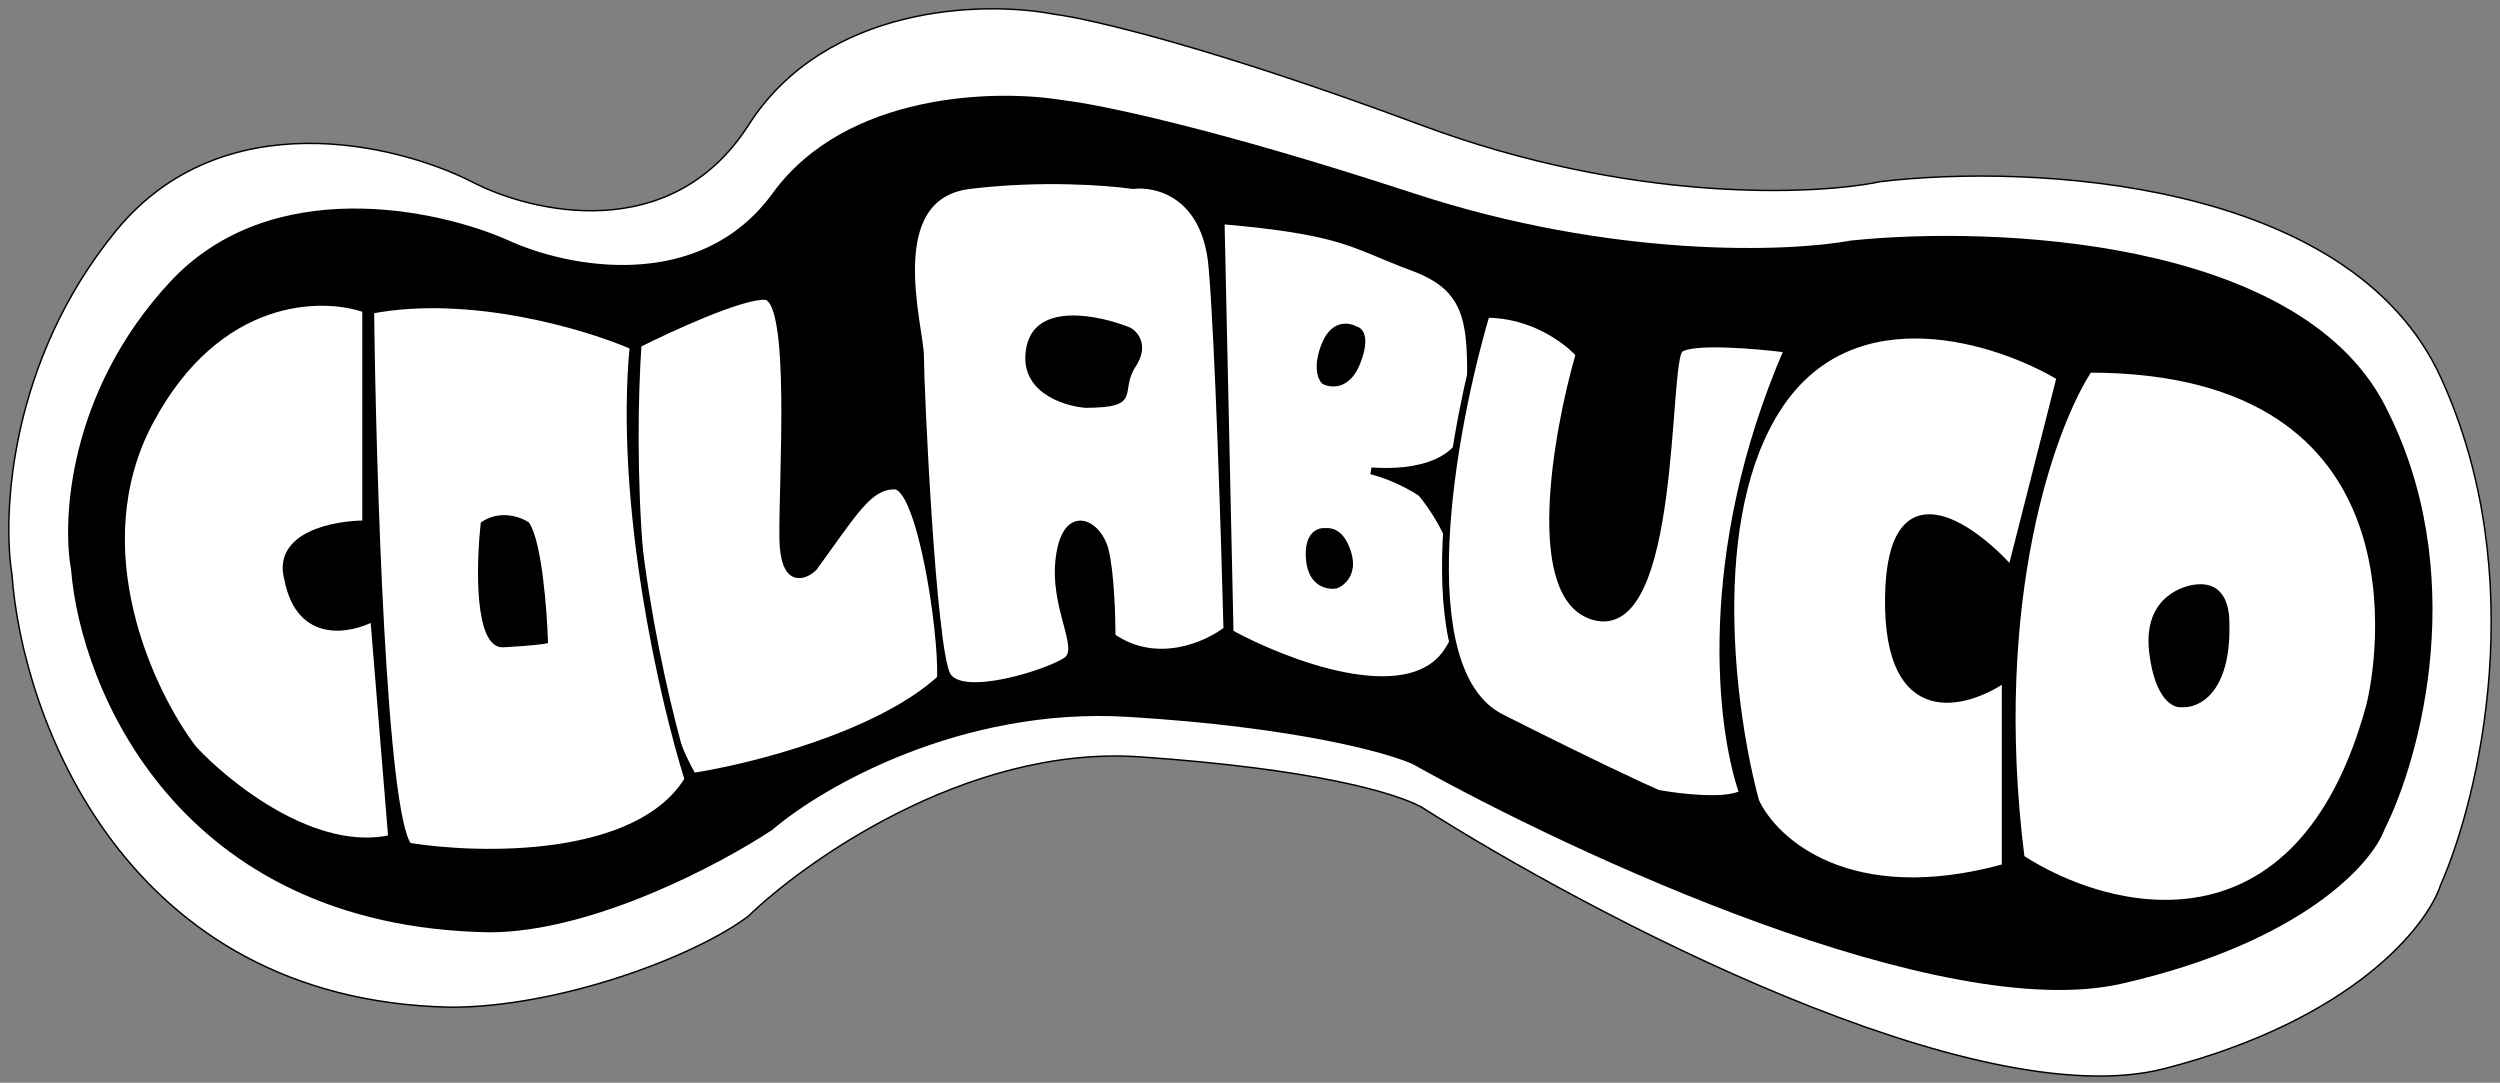 <svg width="284" height="123" viewBox="0 0 284 123" fill="none" xmlns="http://www.w3.org/2000/svg">
<rect x="0" y="0" width="284" height="123" fill="#808080" stroke="none"/>
<path d="M13.142 26.259C25.211 11.467 45.122 16.344 53.569 20.632C60.405 24.204 76.269 27.92 85.038 14.2C93.807 0.48 111.793 0.087 119.69 1.606C123.658 2.097 137.558 5.304 161.414 14.2C185.269 23.097 206.162 22.195 213.627 20.632C230.521 18.622 266.901 20.256 277.273 42.873C287.645 65.49 281.595 90.706 277.273 100.487C275.78 105.131 267.42 115.815 245.922 121.388C224.423 126.962 180.625 103.881 161.414 91.644C158.428 90.081 149.529 87.375 129.539 85.982C109.549 84.588 90.853 98.384 85.038 104.056C78.909 108.701 63.564 114.421 51.212 114.421C14.061 113.671 2.495 81.327 1.356 65.249C0.256 58.415 1.073 41.051 13.142 26.259Z" fill="white" stroke="black" stroke-width="0.168"/>
<path d="M19.3 32.043C30.796 19.649 49.761 23.736 57.806 27.328C64.317 30.322 79.428 33.435 87.78 21.939C96.132 10.444 113.263 10.115 120.785 11.387C124.564 11.799 137.803 14.485 160.525 21.939C183.247 29.394 203.147 28.638 210.257 27.328C226.347 25.644 260.999 27.014 270.878 45.963C280.757 64.913 274.994 86.041 270.878 94.236C269.456 98.127 261.493 107.078 241.016 111.748C220.54 116.418 178.824 97.08 160.525 86.826C157.681 85.517 147.233 82.605 128.194 81.438C109.154 80.27 93.318 89.483 87.78 94.236C81.942 98.127 67.326 105.911 55.561 105.911C20.176 105.282 9.16 78.182 8.074 64.711C7.027 58.986 7.805 44.437 19.3 32.043Z" fill="black"/>
<path d="M229.606 97.487C225.888 68.014 233.196 48.177 237.314 41.942C276.196 41.942 270.415 75.496 269.168 80.257C261.188 109.458 239.468 103.911 229.606 97.487Z" fill="white" stroke="black" stroke-width="0.776"/>
<path d="M244.229 74.136C243.436 67.561 248.537 66.654 248.99 66.541C252.731 65.861 253.184 69.035 253.184 70.848C253.366 78.738 249.708 80.408 247.857 80.257C246.912 80.408 244.864 79.396 244.229 74.136Z" fill="black" stroke="black" stroke-width="0.155"/>
<path d="M202.173 46.023C210.698 33.327 226.961 38.617 234.027 42.849L228.472 64.727C223.9 59.626 214.711 53.119 214.529 67.901C214.348 82.683 223.296 80.181 227.792 77.083V98.508C210.108 103.405 201.531 95.56 199.453 91.026C196.808 81.315 193.649 58.719 202.173 46.023Z" fill="white" stroke="black" stroke-width="0.776"/>
<path d="M139.741 71.903L138.719 25.067C152.921 26.315 153.489 27.789 160.533 30.397C167.577 33.006 167.123 37.428 167.009 46.727C166.935 52.807 160.633 53.848 155.769 53.488C158.206 54.118 160.413 55.324 161.442 56.026C164.283 59.391 168.827 67.73 164.283 74.171C159.738 80.612 146.028 75.343 139.741 71.903Z" fill="white" stroke="black" stroke-width="0.776"/>
<path d="M170.546 81.504C159.936 76.153 164.992 48.743 168.846 35.707C174.106 35.707 178.066 38.73 179.388 40.241C176.781 49.31 173.471 67.969 181.089 70.055C190.611 72.662 189.137 41.035 190.837 39.675C192.198 38.586 199.566 39.221 203.08 39.675C192.923 63.072 195.447 83.053 197.979 90.119C196.165 91.207 190.8 90.573 188.344 90.119C186.832 89.477 181.157 86.854 170.546 81.504Z" fill="white" stroke="black" stroke-width="0.776"/>
<path d="M150.255 38.995C151.343 36.365 153.278 36.69 154.109 37.181C154.714 37.294 155.628 38.269 154.449 41.262C153.27 44.255 151.162 44.02 150.255 43.529C149.802 43.114 149.167 41.625 150.255 38.995Z" fill="black" stroke="black" stroke-width="0.155"/>
<path d="M148.441 63.593C148.169 60.601 149.688 60.004 150.482 60.079C150.748 60.079 152.522 59.739 153.429 62.8C154.155 65.248 152.673 66.465 151.842 66.767C150.822 66.956 148.713 66.586 148.441 63.593Z" fill="black" stroke="black" stroke-width="0.155"/>
<path d="M104.572 40.468C104.572 43.756 105.932 73.909 107.632 76.743C109.333 79.577 119.127 76.403 121.122 75.043C123.117 73.682 119.535 69.035 120.329 63.253C121.122 57.472 124.749 59.399 125.543 62.46C126.178 64.908 126.337 70.055 126.337 72.322C131.415 75.859 137.143 73.267 139.373 71.528C139.108 61.175 138.398 38.428 137.672 30.266C136.947 22.104 131.4 20.744 128.717 21.084C125.883 20.668 118.197 20.087 110.126 21.084C100.037 22.331 104.572 37.181 104.572 40.468Z" fill="white" stroke="black" stroke-width="0.768"/>
<path d="M116.701 39.334C115.613 44.322 120.631 46.023 123.276 46.249C129.851 46.249 127.017 44.549 128.944 41.602C130.485 39.244 129.208 37.748 128.377 37.294C124.938 35.896 117.789 34.347 116.701 39.334Z" fill="black" stroke="black" stroke-width="0.155"/>
<path d="M78.726 88.192C71.834 76.493 71.698 50.595 72.491 39.108C76.156 37.256 84.167 33.576 86.888 33.667C90.288 33.78 88.815 54.751 88.928 61.213C89.019 66.382 91.309 65.558 92.442 64.5C97.067 58.152 98.677 55.205 101.624 55.205C104.572 55.205 107.066 71.793 106.839 77.083C99.675 83.612 85.112 87.21 78.726 88.192Z" fill="white" stroke="black" stroke-width="0.776"/>
<path d="M46.419 96.127C43.517 92.59 42.338 54.071 42.111 35.254C53.447 33.077 66.71 37.067 71.924 39.334C70.201 57.381 75.363 79.652 78.159 88.532C72.537 97.782 54.656 97.45 46.419 96.127Z" fill="white" stroke="black" stroke-width="0.776"/>
<path d="M57.188 73.456C53.923 73.637 54.165 64.16 54.694 59.399C56.78 57.948 59.115 58.795 60.022 59.399C61.473 61.485 62.062 69.337 62.176 73.002C61.873 73.078 60.453 73.274 57.188 73.456Z" fill="black" stroke="black" stroke-width="0.155"/>
<path d="M41.544 35.14V59.512C37.993 59.512 31.252 60.782 32.703 65.86C34.063 72.753 39.769 71.604 42.451 70.168L44.492 95.22C35.786 97.215 25.826 89.25 21.933 85.018C17.097 78.632 9.351 62.256 17.059 47.836C24.767 33.417 36.594 33.364 41.544 35.14Z" fill="white" stroke="black" stroke-width="0.776"/>
</svg>

